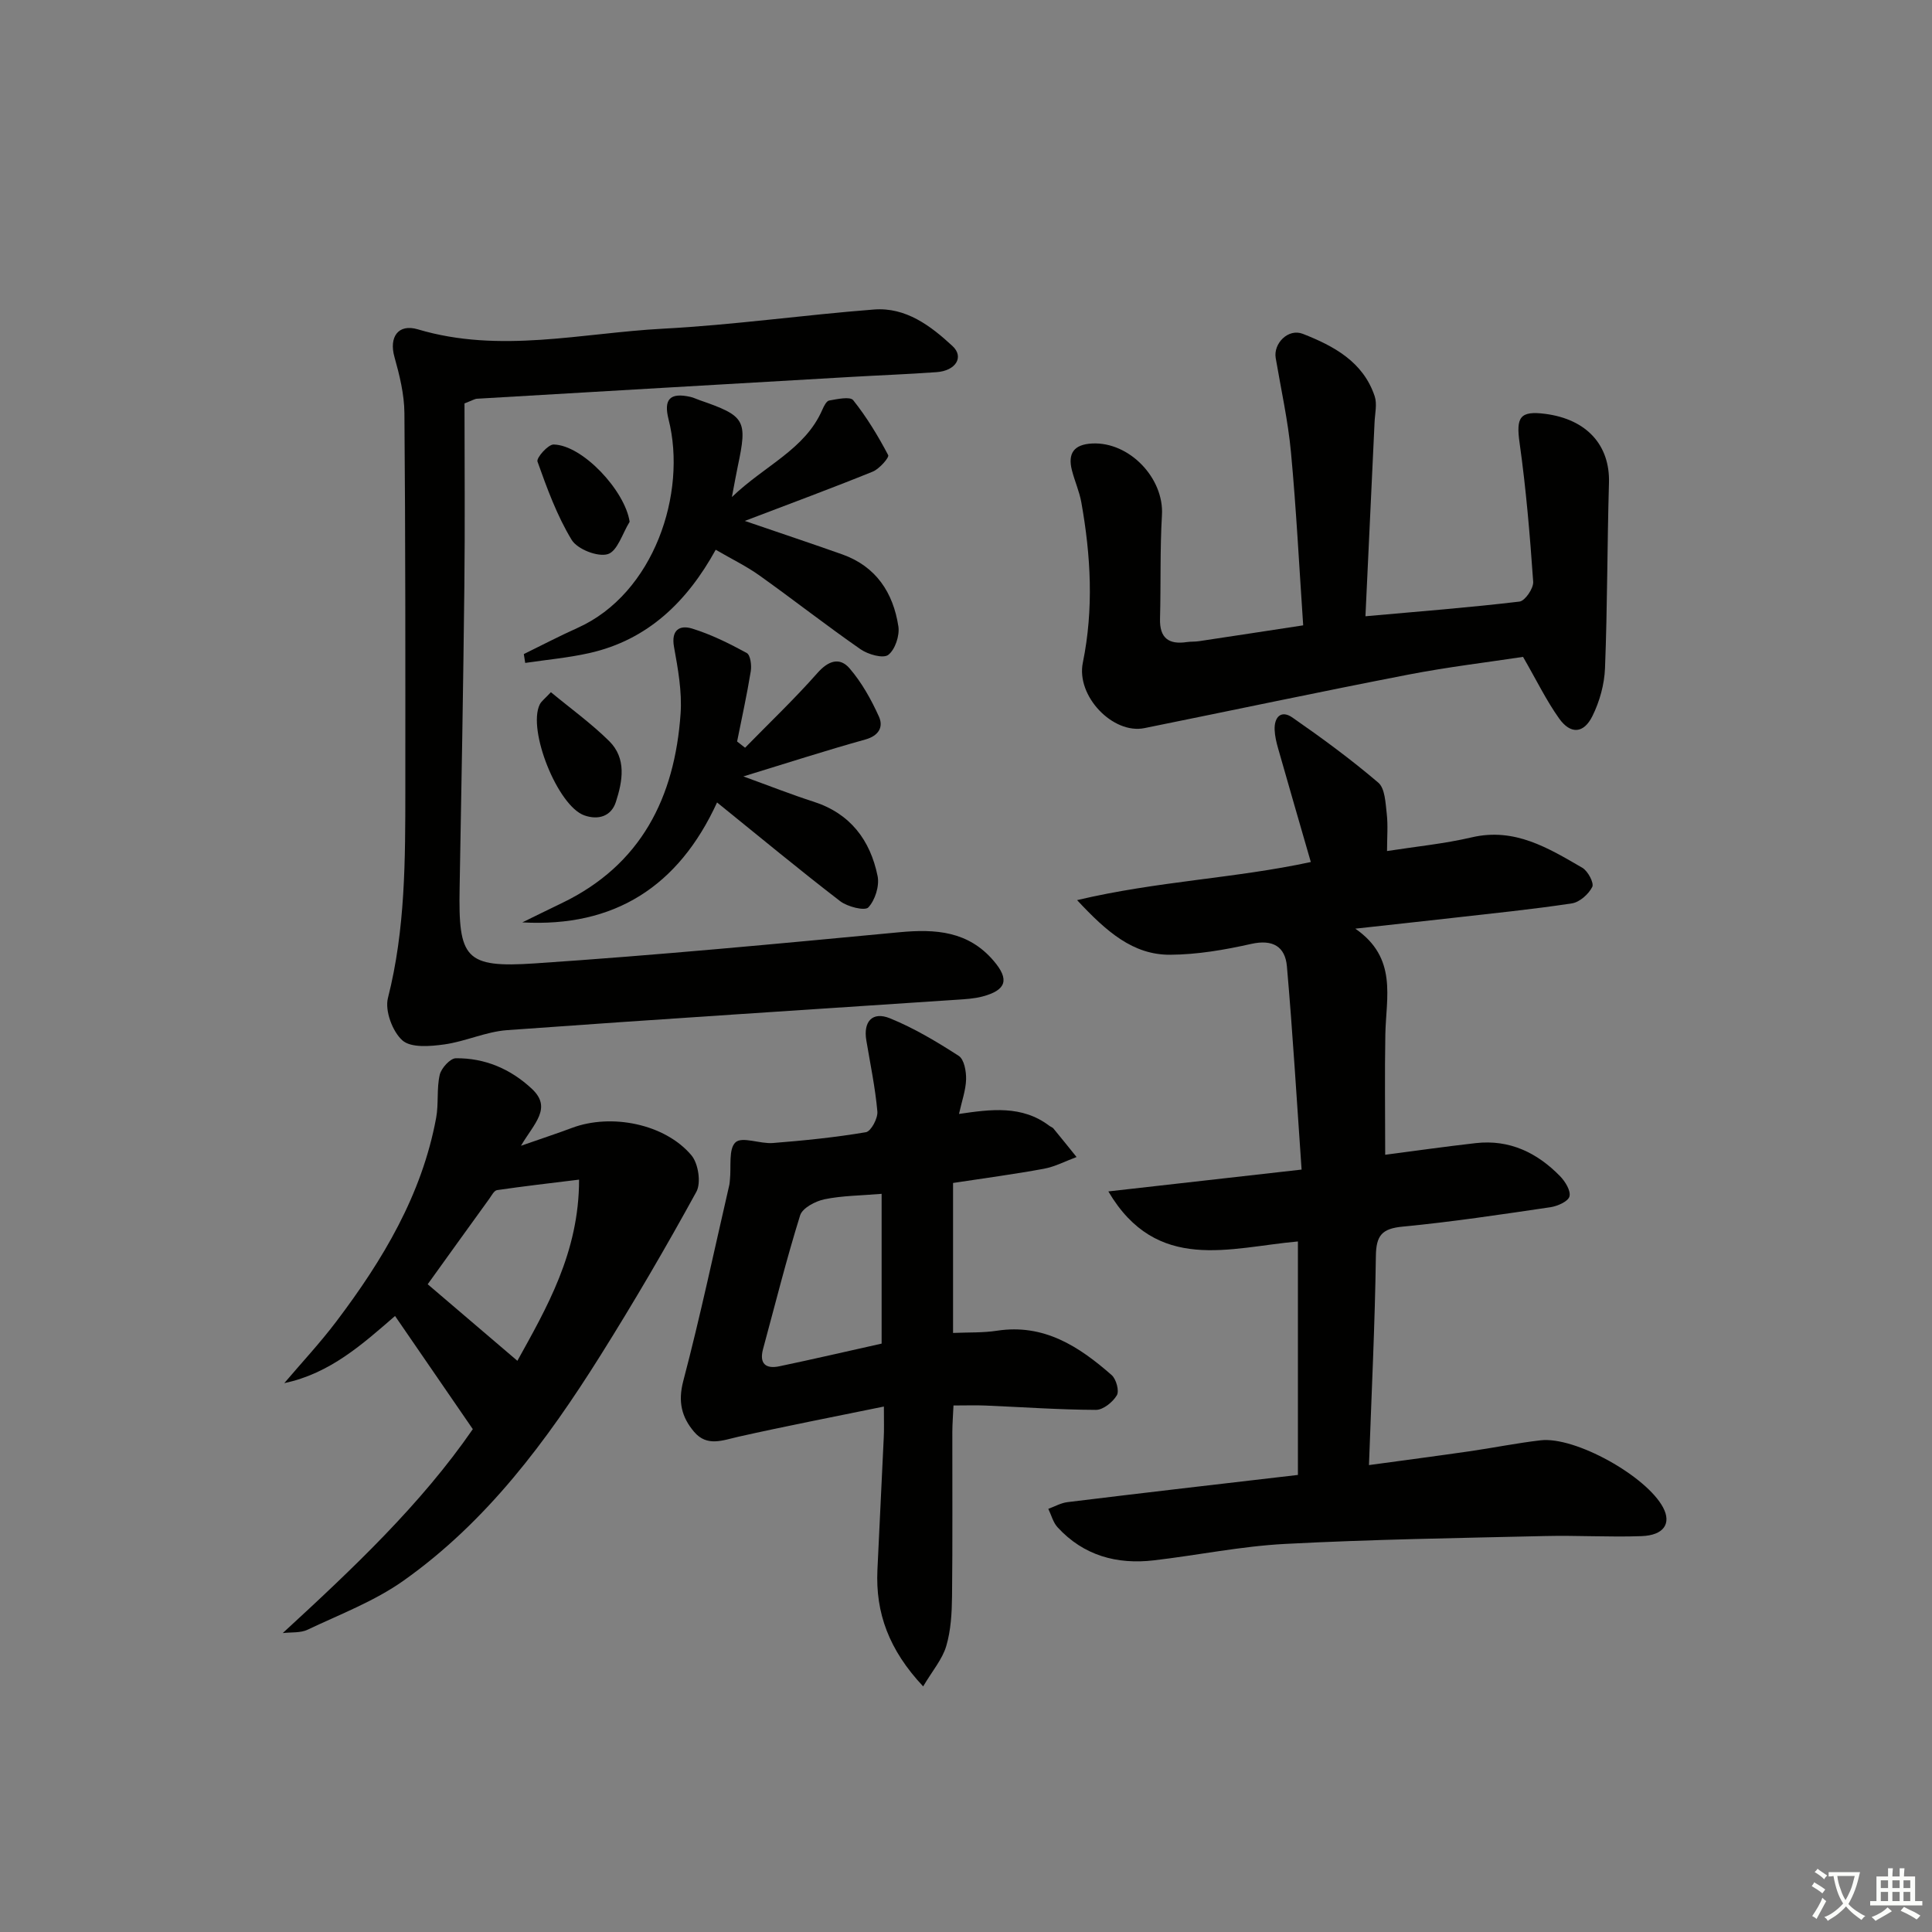 <svg enable-background="new 0 0 400 400" viewBox="0 0 400 400" xmlns="http://www.w3.org/2000/svg"><rect x="0" y="0" width="400" height="400" fill="#808080" stroke="none"/><path d="m377.9 391.2c-.2.3-.4.5-.6.8-.7-.6-1.4-1-2.2-1.5.2-.3.4-.5.5-.8.6.4 1.4.8 2.3 1.5zm-1.8 6.1c-.2-.2-.5-.4-.9-.6.4-.6.8-1.2 1.2-1.9s.7-1.3.9-1.9c.3.3.5.5.8.7-.7 1.3-1.4 2.6-2 3.7zm2.2-9c-.3.3-.5.5-.6.8-.6-.6-1.3-1.1-2-1.5.3-.3.5-.5.6-.7.6.5 1.3.9 2 1.4zm.3.2v-.9h2 4.5c-.3 1.3-.6 2.5-1 3.6s-.9 2.1-1.4 3c.4.5 1 1 1.6 1.4s1.2.8 1.9 1.1c-.3.2-.5.4-.8.8-.4-.3-1-.7-1.6-1.2s-1.2-1.1-1.6-1.6c-.5.6-1.1 1.1-1.7 1.6s-1.4.9-2.1 1.4c-.1-.3-.3-.5-.7-.8.6-.2 1.2-.5 1.9-1s1.4-1.1 2-1.8c-.5-.8-.9-1.6-1.2-2.5s-.6-2-.8-3.2c-.4.1-.7.1-1 .1zm2.5 2.7c.3 1 .7 1.7 1 2.2.3-.5.6-1.1 1-2s.6-1.9.9-3h-3.2-.4c.1.9.3 1.8.7 2.8z" fill="#fbfcfa"/><path d="m396.5 388.5v1.5 3.6h1.5v.9c-.4 0-1 0-1.7 0h-7.9c-.5 0-.9 0-1.2 0v-.9h1.3v-3.5c0-.7 0-1.2 0-1.6h2.4c0-.8 0-1.4 0-1.7h1c0 .3-.1.8-.1 1.7h1.5c0-.8 0-1.4 0-1.7h1c0 .3-.1.9-.1 1.7zm-8.2 9.2c-.2-.3-.5-.5-.8-.8.8-.3 1.4-.6 1.9-.9s1-.7 1.4-1.1c.3.3.6.5.9.8-1.6 1-2.8 1.6-3.4 2zm2.6-6.8v-1.6h-1.5v1.6zm0 2.7v-1.9h-1.5v1.9zm2.4-2.7v-1.6h-1.5v1.6zm0 2.7v-1.9h-1.5v1.9zm.2 2 .7-.8c.4.2.9.5 1.6.8s1.3.7 1.8 1c-.3.3-.5.6-.8.8-.4-.3-1.5-1-3.3-1.8zm2-4.7v-1.6h-1.4v1.6zm0 2.7v-1.9h-1.4v1.9z" fill="#fbfcfa"/><g fill="#010100"><path d="m268.72 305.37c0-16.01 0-31.91 0-48.34-14.08 1.24-29.22 6.68-39.25-10.36 13.39-1.51 25.99-2.94 40.01-4.52-1.01-14.41-1.83-28.27-3.04-42.09-.36-4.08-2.93-5.64-7.4-4.63-5.49 1.23-11.17 2.21-16.77 2.24-7.67.04-13.13-4.72-19.27-11.31 16.64-3.94 32.67-4.49 48.39-7.89-2.24-7.75-4.52-15.61-6.76-23.48-.36-1.26-.68-2.58-.73-3.88-.11-2.66 1.35-4.17 3.67-2.56 6.11 4.24 12.13 8.66 17.78 13.48 1.41 1.2 1.5 4.2 1.76 6.43.28 2.43.06 4.93.06 7.74 5.89-.92 11.81-1.5 17.56-2.84 8.89-2.07 15.84 2.23 22.87 6.3 1.16.67 2.47 3.16 2.06 3.97-.76 1.51-2.63 3.17-4.24 3.41-8.21 1.24-16.48 2.07-24.73 3.01-6.25.71-12.51 1.38-20.09 2.22 8.79 6.07 6.36 14.2 6.22 21.9-.15 8.11-.03 16.22-.03 24.91 6.06-.79 12.4-1.69 18.75-2.41 6.99-.79 12.71 1.98 17.46 6.85 1.06 1.09 2.25 3.02 1.94 4.19-.27 1.04-2.47 2.01-3.93 2.23-10.19 1.5-20.38 3.04-30.62 4.02-4.27.41-5.47 1.82-5.53 6.08-.19 14.11-.89 28.21-1.43 43.29 7.17-.98 13.98-1.87 20.77-2.85 4.93-.71 9.83-1.71 14.77-2.28 7.15-.83 21.91 7.4 25.36 13.92 1.75 3.3.16 5.75-4.47 5.92-6.65.24-13.33-.18-19.99-.02-17.93.42-35.88.69-53.78 1.63-9.09.47-18.1 2.34-27.17 3.4-7.69.9-14.58-.98-19.96-6.84-.93-1.01-1.29-2.53-1.92-3.82 1.33-.48 2.62-1.23 3.98-1.39 15.82-1.94 31.63-3.76 47.7-5.63z"/><path d="m96.17 83.52c0 12.36.12 25.14-.03 37.92-.23 20.8-.6 41.61-.98 62.41-.27 14.57 1.11 16.58 15.59 15.61 25.19-1.69 50.33-4.07 75.47-6.45 7.52-.71 14.28-.23 19.53 5.95 3.26 3.83 2.63 6.03-2.32 7.35-1.74.46-3.59.56-5.4.68-31.02 2.08-62.04 4.04-93.04 6.29-4.39.32-8.63 2.35-13.02 2.96-2.89.4-6.89.74-8.66-.84-2.06-1.84-3.66-6.16-2.99-8.78 3.62-14.23 3.59-28.66 3.6-43.12.01-25.99.03-51.98-.19-77.97-.03-3.9-1.01-7.87-2.07-11.65-1.14-4.06.75-6.92 4.87-5.69 16.97 5.06 33.88.75 50.77-.14 14.58-.77 29.08-2.84 43.65-3.97 6.59-.51 11.73 3.37 16.26 7.57 2.45 2.28.66 5.12-3.3 5.4-5.97.43-11.95.65-17.93 1-25.73 1.49-51.45 2.98-77.18 4.5-.47.01-.92.31-2.63.97z"/><path d="m183 291.21c-10.68 2.19-20.41 4.07-30.08 6.24-3.3.74-6.52 2.15-9.2-.99-2.6-3.05-3.39-6.25-2.25-10.56 3.54-13.45 6.41-27.08 9.54-40.63.07-.32.07-.66.11-.99.3-2.69-.33-6.41 1.17-7.78 1.37-1.25 5.08.36 7.72.15 6.45-.51 12.9-1.16 19.27-2.24 1.05-.18 2.5-2.88 2.37-4.29-.44-4.94-1.47-9.83-2.29-14.74-.65-3.87 1.25-6.03 4.9-4.55 4.99 2.03 9.7 4.85 14.24 7.78 1.12.72 1.56 3.2 1.52 4.85-.06 2.25-.88 4.49-1.47 7.17 6.59-.97 13.05-1.84 18.71 2.46.26.2.63.3.83.54 1.62 1.96 3.21 3.94 4.8 5.92-2.25.83-4.44 2-6.77 2.43-6.17 1.14-12.4 1.96-18.8 2.94v31.05c3.21-.14 6.2-.01 9.1-.46 9.72-1.49 16.98 3.26 23.73 9.18.95.83 1.62 3.29 1.08 4.19-.84 1.41-2.83 3.03-4.33 3.02-7.64-.03-15.27-.58-22.91-.9-1.99-.08-3.98-.01-6.58-.01-.09 1.99-.23 3.74-.24 5.49-.02 11.33.07 22.65-.06 33.98-.04 3.47-.23 7.06-1.2 10.34-.81 2.74-2.86 5.11-4.78 8.35-7.09-7.55-9.88-15.21-9.47-24.1.42-9.13.89-18.26 1.31-27.39.09-1.63.03-3.26.03-6.45zm-.47-44.04c-4.34.37-8.17.37-11.84 1.13-1.88.39-4.55 1.8-5.03 3.32-2.85 9.14-5.17 18.44-7.68 27.69-.81 3.01.55 4.15 3.35 3.57 7.07-1.48 14.11-3.12 21.2-4.7 0-10.24 0-20.31 0-31.01z"/><path d="m269.81 129.47c-.84-12.34-1.43-24.11-2.53-35.84-.61-6.55-2.06-13.02-3.16-19.51-.51-2.99 2.58-6.19 5.62-5 6.38 2.5 12.49 5.77 14.87 12.91.54 1.61.06 3.57-.02 5.36-.62 13.4-1.26 26.8-1.89 40.2 11.18-1 21.56-1.81 31.9-3.04 1.14-.14 2.93-2.75 2.83-4.11-.67-9.59-1.47-19.18-2.81-28.7-.76-5.34.02-6.75 5.34-6.05 8.6 1.13 13.38 6.51 13.16 14.27-.37 12.79-.32 25.59-.82 38.38-.13 3.35-1.11 6.89-2.6 9.9-1.81 3.68-4.55 3.83-6.91.5-2.64-3.71-4.65-7.87-7.46-12.74-7.23 1.1-15.59 2.09-23.84 3.69-18.21 3.53-36.36 7.38-54.55 11.06-6.51 1.32-14.17-6.62-12.75-13.55 2.27-11.12 1.66-22.15-.31-33.18-.4-2.26-1.38-4.41-1.95-6.65-.9-3.52.42-5.36 4.19-5.55 7.71-.38 14.9 7.18 14.45 14.81-.42 7.14-.21 14.31-.4 21.47-.11 4.01 1.81 5.4 5.57 4.83.82-.12 1.67-.05 2.49-.18 7.02-1.05 14.05-2.13 21.58-3.28z"/><path d="m58.54 338.11c14.6-13.43 28.59-26.63 39.35-42.22-5.4-7.86-10.63-15.47-16.1-23.43-6.64 5.75-13.45 11.92-22.93 13.9 3.62-4.26 7.45-8.36 10.81-12.81 9.59-12.69 17.68-26.17 20.63-42.11.54-2.92.08-6.04.74-8.91.32-1.38 2.17-3.42 3.34-3.43 6.02-.06 11.34 2.21 15.75 6.34 4.24 3.97.45 7.14-2.27 11.78 4.37-1.53 7.49-2.55 10.56-3.7 8.12-3.05 19.24-.85 24.73 5.67 1.43 1.69 2.04 5.7 1.03 7.55-6.29 11.48-12.9 22.8-19.86 33.89-11.1 17.69-23.53 34.42-40.79 46.64-6 4.25-13.13 6.95-19.84 10.14-1.48.71-3.42.49-5.15.7zm30.01-72.22c6.13 5.24 12.32 10.52 18.57 15.85 5.99-10.85 12.78-22.4 12.77-37.51-6.01.74-11.51 1.37-16.98 2.17-.61.09-1.13 1.12-1.6 1.78-4.37 6.03-8.71 12.08-12.76 17.71z"/><path d="m108.45 135.42c3.7-1.81 7.36-3.73 11.11-5.41 15.87-7.11 22.73-27.95 18.86-43.18-1.06-4.17.28-5.61 4.52-4.66.64.14 1.25.45 1.88.67 9.5 3.28 9.97 4.1 7.92 13.75-.34 1.61-.62 3.24-1.21 6.32 6.89-6.62 15.11-9.81 18.72-18.07.32-.74.85-1.82 1.43-1.92 1.67-.29 4.32-.88 4.97-.06 2.79 3.5 5.15 7.4 7.24 11.37.25.48-1.82 2.85-3.19 3.41-8.4 3.41-16.9 6.55-26.5 10.21 7.51 2.58 13.87 4.69 20.18 6.93 7 2.49 10.55 7.93 11.62 14.91.29 1.9-.68 4.82-2.1 5.9-1.06.8-4.17-.09-5.72-1.16-7.1-4.93-13.91-10.27-20.95-15.29-2.69-1.92-5.72-3.38-9.05-5.32-5.9 10.7-14.02 18.66-26.15 21.39-4.36.98-8.86 1.38-13.29 2.04-.09-.63-.19-1.23-.29-1.83z"/><path d="m154.26 154.81c5.01-5.13 10.22-10.08 14.96-15.45 2.27-2.58 4.62-3.36 6.67-.99 2.52 2.93 4.49 6.46 6.09 10.01.95 2.11 0 3.94-2.83 4.73-8.14 2.26-16.18 4.87-25.24 7.64 5.35 1.94 9.89 3.74 14.53 5.23 7.62 2.45 11.74 7.97 13.26 15.41.41 2.03-.52 4.98-1.92 6.48-.73.77-4.32-.13-5.83-1.29-8.43-6.48-16.62-13.27-25.49-20.44-7.99 17.42-21.27 25.89-40.32 24.83 2.72-1.33 5.43-2.67 8.16-3.98 16.46-7.91 23.41-21.91 24.61-39.27.31-4.54-.54-9.23-1.36-13.77-.65-3.58 1.22-4.59 3.75-3.81 3.93 1.21 7.69 3.08 11.31 5.06.76.42 1.03 2.54.83 3.77-.79 4.87-1.86 9.7-2.83 14.55.54.43 1.09.86 1.65 1.29z"/><path d="m114.06 143.31c4.08 3.38 8.35 6.46 12.05 10.11 3.65 3.6 2.79 8.32 1.4 12.62-.95 2.93-3.58 3.81-6.52 2.78-5.49-1.91-11.82-17.64-9.25-22.95.34-.7 1.07-1.21 2.32-2.56z"/><path d="m130.36 108.03c-1.47 2.36-2.53 6.1-4.53 6.7-2.09.63-6.29-1.02-7.47-2.95-3.04-5.01-5.1-10.66-7.08-16.22-.27-.75 2.19-3.56 3.35-3.53 6.02.13 14.79 9.6 15.73 16z"/></g></svg>